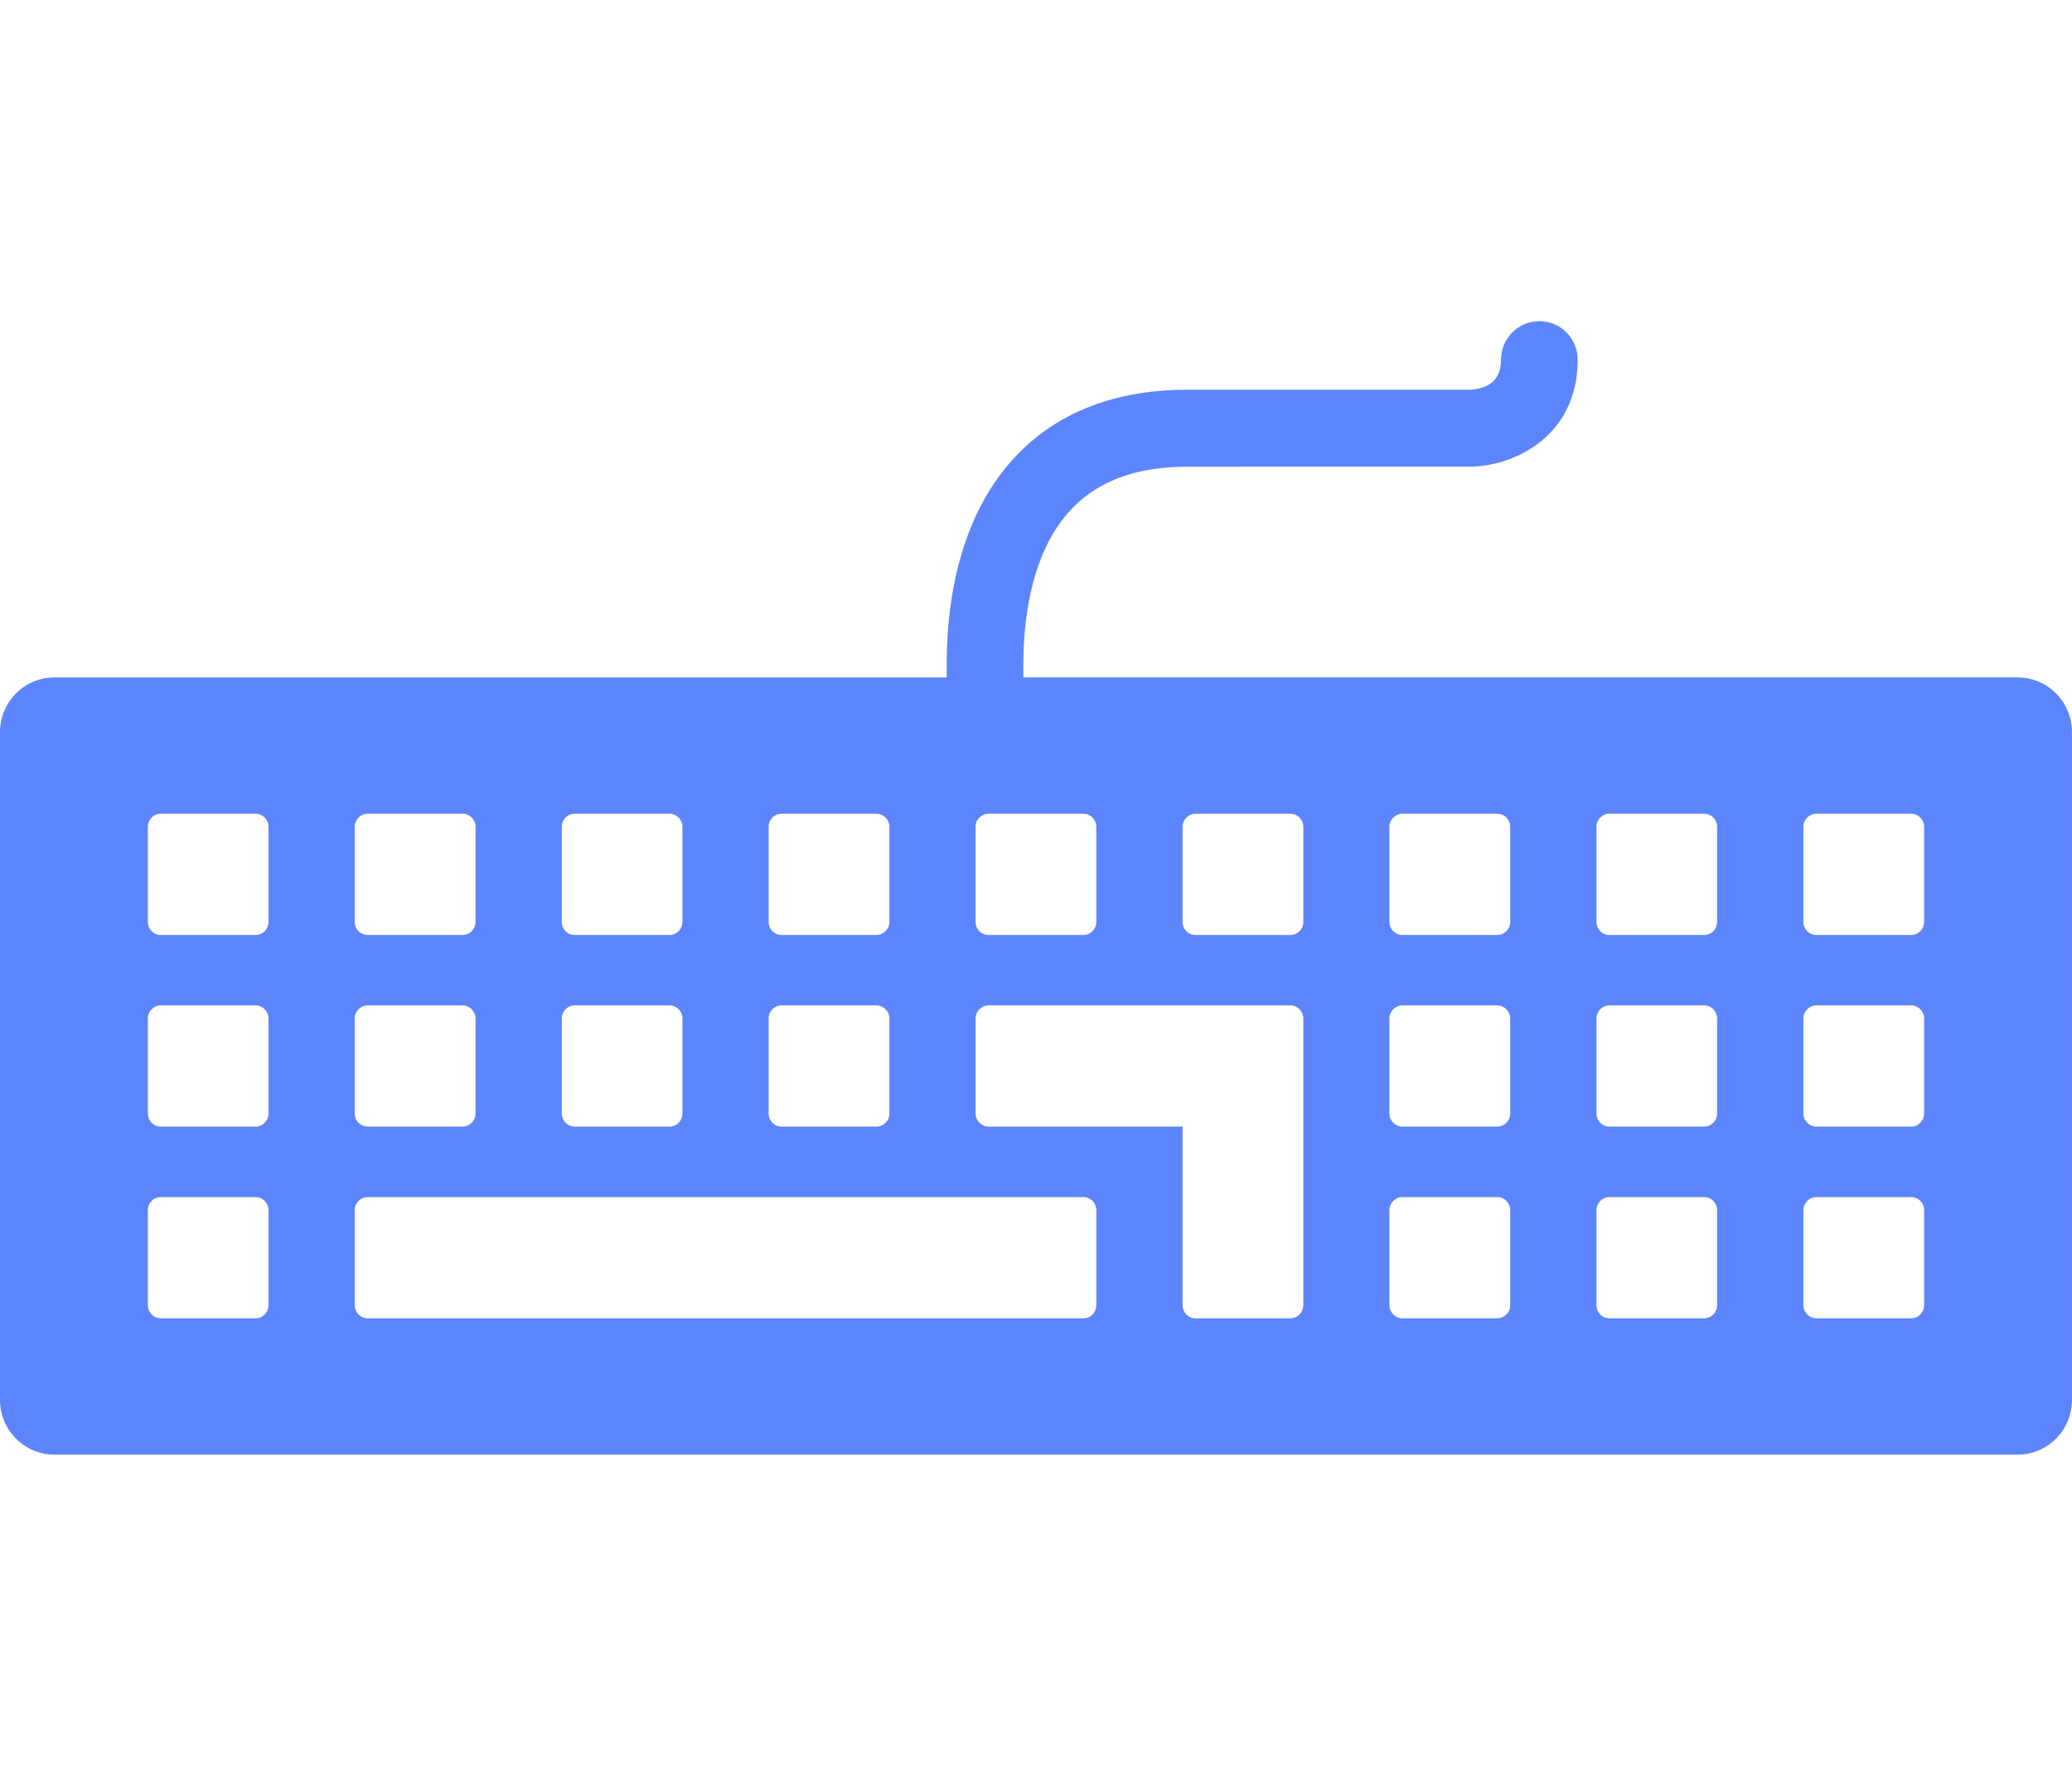 <?xml version="1.0" encoding="iso-8859-1"?>

<!DOCTYPE svg PUBLIC "-//W3C//DTD SVG 1.1//EN" "http://www.w3.org/Graphics/SVG/1.1/DTD/svg11.dtd">
<!-- Uploaded to: SVG Repo, www.svgrepo.com, Generator: SVG Repo Mixer Tools -->
<svg fill="none" version="1.1" id="Layer_1" xmlns="http://www.w3.org/2000/svg" xmlns:xlink="http://www.w3.org/1999/xlink" 
	 width="28" height="24" viewBox="0 0 72.454 39.641"
	 xml:space="preserve">
<path fill="#5c85fc" d="M70.545,12.457H35.784v-0.266c0-0.698,0-2.572,0.76-4.227c0.893-1.939,2.524-2.875,4.987-2.875l9.952-0.004
	c1.482-0.035,3.686-1.068,3.686-3.737C55.168,0.601,54.57,0,53.829,0c-0.738,0-1.341,0.601-1.341,1.348
	c0,0.65-0.362,1.004-1.075,1.049h-9.882c-4.44,0-6.489,2.413-7.418,4.437c-1.009,2.194-1.009,4.498-1.009,5.364v0.26H1.909
	C0.853,12.457,0,13.314,0,14.37v23.354c0,1.059,0.853,1.915,1.909,1.915h68.636c1.056,0,1.908-0.856,1.908-1.915V14.37
	C72.454,13.314,71.601,12.457,70.545,12.457z M34.113,17.682c0-0.251,0.206-0.458,0.456-0.458h3.316c0.25,0,0.451,0.207,0.451,0.458
	v3.326c0,0.256-0.201,0.458-0.451,0.458h-3.316c-0.25,0-0.456-0.202-0.456-0.458V17.682z M26.878,17.682
	c0-0.251,0.201-0.458,0.456-0.458h3.312c0.249,0,0.455,0.207,0.455,0.458v3.326c0,0.256-0.206,0.458-0.455,0.458h-3.312
	c-0.255,0-0.456-0.202-0.456-0.458V17.682z M26.878,24.386c0-0.251,0.201-0.458,0.456-0.458h3.312c0.249,0,0.455,0.207,0.455,0.458
	v3.324c0,0.251-0.206,0.457-0.455,0.457h-3.312c-0.255,0-0.456-0.206-0.456-0.457V24.386z M19.644,17.682
	c0-0.251,0.201-0.458,0.452-0.458h3.316c0.25,0,0.451,0.207,0.451,0.458v3.326c0,0.256-0.201,0.458-0.451,0.458h-3.316
	c-0.25,0-0.452-0.202-0.452-0.458V17.682z M19.644,24.386c0-0.251,0.201-0.458,0.452-0.458h3.316c0.25,0,0.451,0.207,0.451,0.458
	v3.324c0,0.251-0.201,0.457-0.451,0.457h-3.316c-0.25,0-0.452-0.206-0.452-0.457V24.386z M12.404,17.682L12.404,17.682
	c0.001-0.251,0.207-0.458,0.457-0.458h3.312c0.25,0,0.456,0.207,0.456,0.458v3.326c0,0.256-0.206,0.458-0.456,0.458H12.86
	c-0.25,0-0.456-0.202-0.456-0.458V17.682z M12.404,24.386L12.404,24.386c0.001-0.251,0.207-0.458,0.457-0.458h3.312
	c0.25,0,0.456,0.207,0.456,0.458v3.324c0,0.251-0.206,0.457-0.456,0.457H12.86c-0.25,0-0.456-0.206-0.456-0.457V24.386z
	 M8.938,34.871H5.621c-0.25,0-0.451-0.207-0.451-0.458v-3.324c0-0.253,0.201-0.458,0.451-0.458h3.316
	c0.249,0,0.451,0.204,0.451,0.458v3.324h0.001C9.389,34.664,9.187,34.871,8.938,34.871z M8.938,28.167H5.621
	c-0.25,0-0.451-0.206-0.451-0.457v-3.324c0-0.251,0.201-0.458,0.451-0.458h3.316c0.249,0,0.451,0.207,0.451,0.458v3.324h0.001
	C9.389,27.961,9.187,28.167,8.938,28.167z M8.938,21.466H5.621c-0.25,0-0.451-0.202-0.451-0.458v-3.326
	c0-0.251,0.201-0.458,0.451-0.458h3.316c0.249,0,0.451,0.207,0.451,0.458v3.326h0.001C9.389,21.264,9.187,21.466,8.938,21.466z
	 M38.336,34.413c0,0.251-0.201,0.458-0.451,0.458H12.86c-0.25,0-0.456-0.207-0.456-0.458v-3.324c0-0.253,0.206-0.458,0.456-0.458
	h25.025c0.25,0,0.451,0.204,0.451,0.458V34.413z M45.575,34.413c0,0.251-0.205,0.458-0.455,0.458h-3.316
	c-0.25,0-0.451-0.207-0.451-0.458v-6.246h-6.783c-0.25,0-0.456-0.206-0.456-0.457v-3.324c0-0.251,0.206-0.458,0.456-0.458H45.12
	c0.25,0,0.455,0.207,0.455,0.458V34.413z M45.575,21.008c0,0.256-0.205,0.458-0.455,0.458h-3.316c-0.25,0-0.451-0.202-0.451-0.458
	v-3.326c0-0.251,0.201-0.458,0.451-0.458h3.316c0.25,0,0.455,0.207,0.455,0.458V21.008z M52.81,34.413
	c0,0.251-0.206,0.458-0.456,0.458h-3.311c-0.252,0-0.457-0.207-0.457-0.458v-3.324c0-0.253,0.205-0.458,0.457-0.458h3.311
	c0.25,0,0.456,0.204,0.456,0.458V34.413z M52.81,27.71c0,0.251-0.206,0.457-0.456,0.457h-3.311c-0.252,0-0.457-0.206-0.457-0.457
	v-3.324c0-0.251,0.205-0.458,0.457-0.458h3.311c0.25,0,0.456,0.207,0.456,0.458V27.71z M52.81,21.008
	c0,0.256-0.206,0.458-0.456,0.458h-3.311c-0.252,0-0.457-0.202-0.457-0.458v-3.326c0-0.251,0.205-0.458,0.457-0.458h3.311
	c0.25,0,0.456,0.207,0.456,0.458V21.008z M60.043,34.413c0,0.251-0.201,0.458-0.451,0.458h-3.315c-0.25,0-0.45-0.207-0.45-0.458
	v-3.324c0-0.253,0.2-0.458,0.45-0.458h3.316c0.25,0,0.45,0.204,0.45,0.458V34.413z M60.043,27.71c0,0.251-0.201,0.457-0.451,0.457
	h-3.315c-0.25,0-0.45-0.206-0.45-0.457v-3.324c0-0.251,0.2-0.458,0.45-0.458h3.316c0.25,0,0.45,0.207,0.45,0.458V27.71z
	 M60.043,21.008c0,0.256-0.201,0.458-0.451,0.458h-3.315c-0.25,0-0.45-0.202-0.45-0.458v-3.326c0-0.251,0.2-0.458,0.45-0.458h3.316
	c0.25,0,0.45,0.207,0.45,0.458V21.008z M67.284,34.413c0,0.251-0.205,0.458-0.455,0.458h-3.312c-0.25,0-0.455-0.207-0.455-0.458
	v-3.324c0-0.253,0.205-0.458,0.455-0.458h3.312c0.25,0,0.455,0.204,0.455,0.458V34.413z M67.284,27.71
	c0,0.251-0.205,0.457-0.455,0.457h-3.312c-0.25,0-0.455-0.206-0.455-0.457v-3.324c0-0.251,0.205-0.458,0.455-0.458h3.312
	c0.25,0,0.455,0.207,0.455,0.458V27.71z M67.284,21.008c0,0.256-0.205,0.458-0.455,0.458h-3.312c-0.25,0-0.455-0.202-0.455-0.458
	v-3.326c0-0.251,0.205-0.458,0.455-0.458h3.312c0.25,0,0.455,0.207,0.455,0.458V21.008z"/>
</svg>
